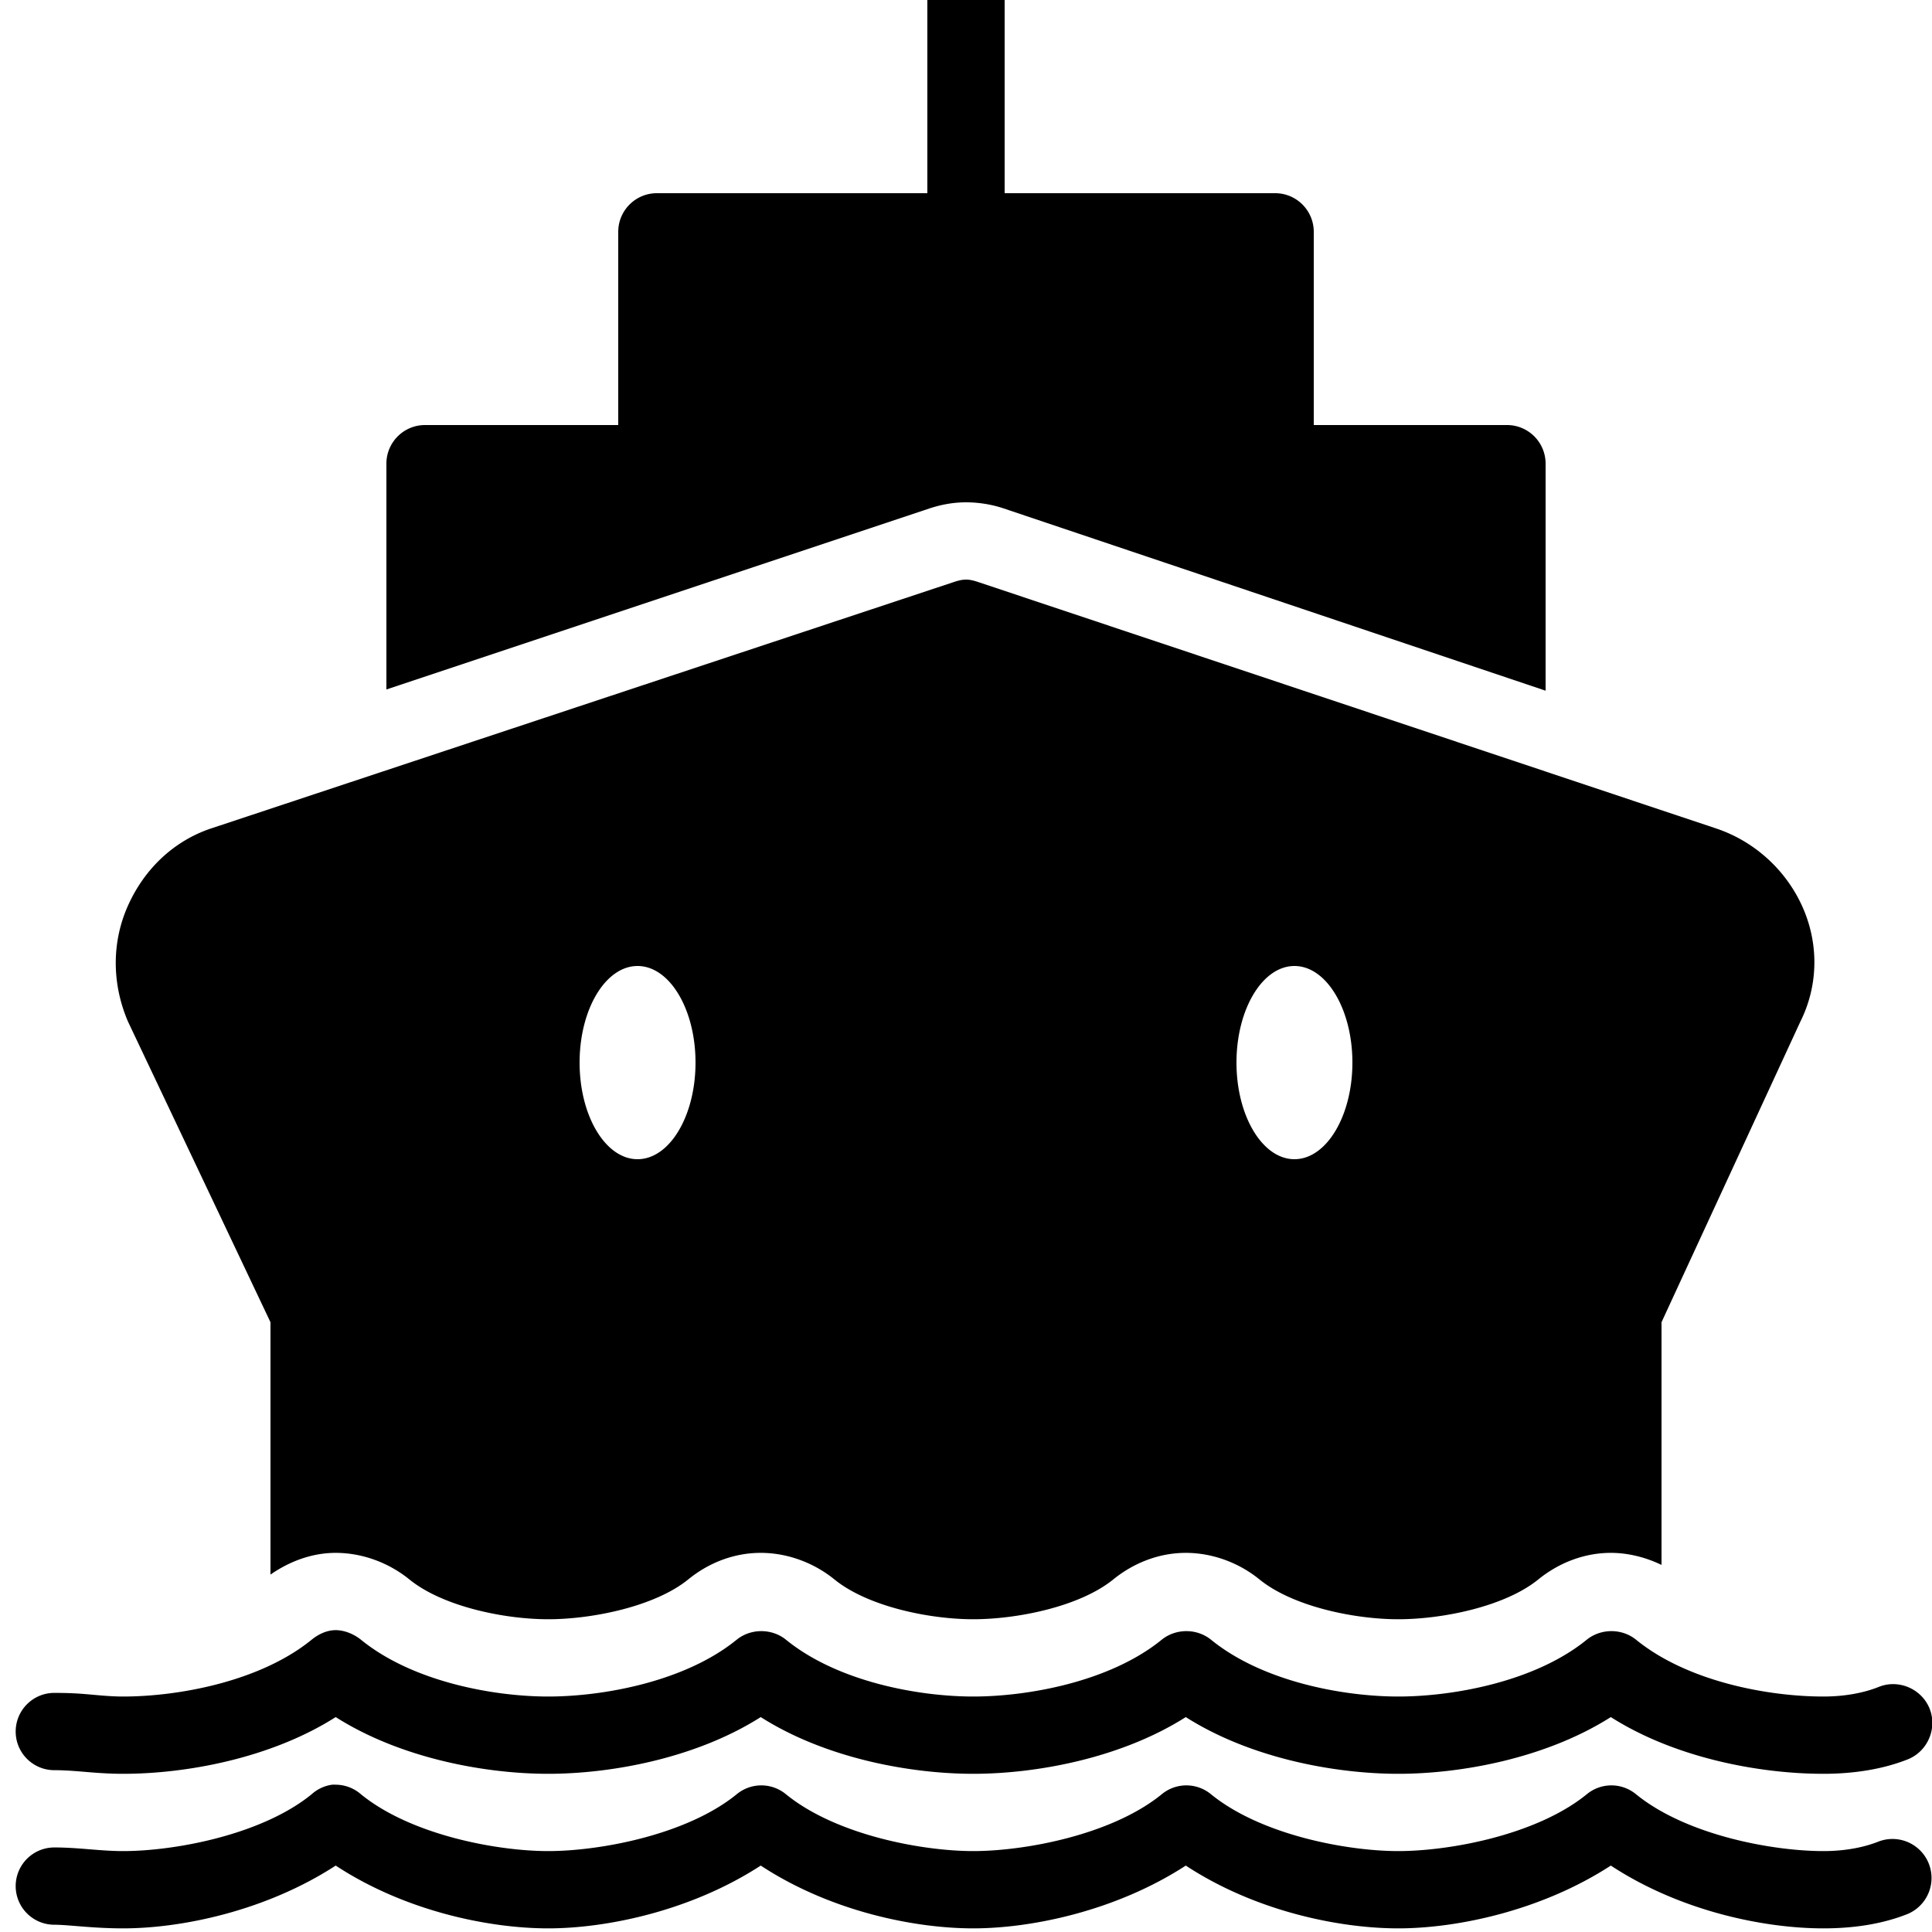 <?xml version="1.0"?>
<svg xmlns="http://www.w3.org/2000/svg" width="50" height="50" viewBox="0 0 50 50">
    <path style="text-indent:0;text-align:start;line-height:normal;text-transform:none;block-progression:tb;-inkscape-font-specification:Bitstream Vera Sans" d="M 24 0 L 24 5 L 17 5 C 16.448 5 16 5.448 16 6 L 16 11 L 11 11 C 10.448 11 10 11.448 10 12 L 10 17.844 L 24.062 13.156 C 24.367 13.056 24.681 13 25 13 C 25.326 13 25.664 13.054 25.969 13.156 L 40 17.875 L 40 12 C 40 11.448 39.553 11 39 11 L 34 11 L 34 6 C 34 5.448 33.553 5 33 5 L 26 5 L 26 0 L 24 0 z M 25 15 C 24.893 15 24.791 15.028 24.688 15.062 L 5.469 21.438 C 4.495 21.762 3.736 22.491 3.312 23.438 C 2.888 24.384 2.893 25.46 3.312 26.438 L 7 34.219 L 7 40.75 C 7.499 40.404 8.079 40.188 8.688 40.188 C 9.374 40.188 10.059 40.441 10.594 40.875 C 11.463 41.581 13.059 41.906 14.188 41.906 C 15.316 41.906 16.944 41.58 17.812 40.875 C 18.346 40.44 19 40.188 19.688 40.188 C 20.375 40.188 21.059 40.441 21.594 40.875 C 22.463 41.581 24.059 41.906 25.188 41.906 C 26.316 41.906 27.939 41.584 28.812 40.875 C 29.346 40.443 30.002 40.188 30.688 40.188 C 31.375 40.188 32.061 40.441 32.594 40.875 C 33.463 41.581 35.059 41.906 36.188 41.906 C 37.316 41.906 38.94 41.584 39.812 40.875 C 40.346 40.443 41.002 40.188 41.688 40.188 C 42.141 40.188 42.596 40.305 43 40.5 L 43 34.219 L 46.594 26.438 C 47.04 25.544 47.077 24.505 46.688 23.562 C 46.275 22.564 45.434 21.779 44.406 21.438 L 25.312 15.062 C 25.21 15.028 25.107 15 25 15 z M 16.5 25 C 17.329 25 18 26.119 18 27.5 C 18 28.881 17.329 30 16.5 30 C 15.671 30 15 28.881 15 27.5 C 15 26.119 15.671 25 16.5 25 z M 33.5 25 C 34.328 25 35 26.119 35 27.5 C 35 28.881 34.328 30 33.5 30 C 32.672 30 32 28.881 32 27.5 C 32 26.119 32.672 25 33.5 25 z M 8.688 42.188 C 8.464 42.188 8.246 42.288 8.062 42.438 C 6.721 43.528 4.596 43.906 3.188 43.906 C 2.838 43.906 2.514 43.868 2.219 43.844 C 1.918 43.818 1.661 43.812 1.406 43.812 C 0.854 43.812 0.406 44.26 0.406 44.812 C 0.406 45.365 0.854 45.812 1.406 45.812 C 1.609 45.812 1.821 45.825 2.062 45.844 C 2.409 45.874 2.777 45.906 3.188 45.906 C 4.798 45.906 6.994 45.514 8.688 44.438 C 10.382 45.514 12.578 45.906 14.188 45.906 C 15.797 45.906 17.994 45.513 19.688 44.438 C 21.381 45.514 23.578 45.906 25.188 45.906 C 26.797 45.906 28.994 45.513 30.688 44.438 C 32.38 45.514 34.578 45.906 36.188 45.906 C 37.797 45.906 39.993 45.513 41.688 44.438 C 43.38 45.514 45.578 45.906 47.188 45.906 C 48.011 45.906 48.758 45.777 49.375 45.531 C 49.888 45.325 50.142 44.732 49.938 44.219 C 49.731 43.706 49.137 43.451 48.625 43.656 C 48.246 43.808 47.755 43.906 47.188 43.906 C 45.779 43.906 43.685 43.528 42.344 42.438 C 41.977 42.139 41.431 42.139 41.062 42.438 C 39.721 43.528 37.594 43.906 36.188 43.906 C 34.779 43.906 32.685 43.528 31.344 42.438 C 30.977 42.139 30.431 42.139 30.062 42.438 C 28.721 43.528 26.595 43.906 25.188 43.906 C 23.779 43.906 21.685 43.528 20.344 42.438 C 19.976 42.139 19.43 42.139 19.062 42.438 C 17.721 43.528 15.595 43.906 14.188 43.906 C 12.78 43.906 10.685 43.528 9.344 42.438 C 9.16 42.288 8.911 42.188 8.688 42.188 z M 8.594 46.188 A 1 1 0 0 0 8.062 46.438 C 6.764 47.492 4.51 47.906 3.188 47.906 C 2.584 47.906 2.041 47.812 1.406 47.812 A 1 1 0 1 0 1.406 49.812 C 1.772 49.812 2.391 49.906 3.188 49.906 C 4.692 49.906 6.876 49.459 8.688 48.281 C 10.503 49.472 12.676 49.906 14.188 49.906 C 15.692 49.906 17.876 49.459 19.688 48.281 C 21.503 49.472 23.676 49.906 25.188 49.906 C 26.692 49.906 28.876 49.458 30.688 48.281 C 32.503 49.472 34.676 49.906 36.188 49.906 C 37.692 49.906 39.876 49.458 41.688 48.281 C 43.503 49.472 45.676 49.906 47.188 49.906 C 47.984 49.906 48.727 49.791 49.375 49.531 A 1.01 1.01 0 0 0 48.625 47.656 C 48.273 47.797 47.791 47.906 47.188 47.906 C 45.865 47.906 43.642 47.492 42.344 46.438 A 1 1 0 0 0 41.062 46.438 C 39.763 47.493 37.51 47.906 36.188 47.906 C 34.865 47.906 32.642 47.492 31.344 46.438 A 1 1 0 0 0 30.062 46.438 C 28.763 47.493 26.51 47.906 25.188 47.906 C 23.865 47.906 21.642 47.492 20.344 46.438 A 1 1 0 0 0 19.062 46.438 C 17.764 47.492 15.51 47.906 14.188 47.906 C 12.865 47.906 10.642 47.492 9.344 46.438 A 1 1 0 0 0 8.688 46.188 A 1 1 0 0 0 8.594 46.188 z" overflow="visible" enable-background="accumulate" font-family="Bitstream Vera Sans"/>
</svg>
